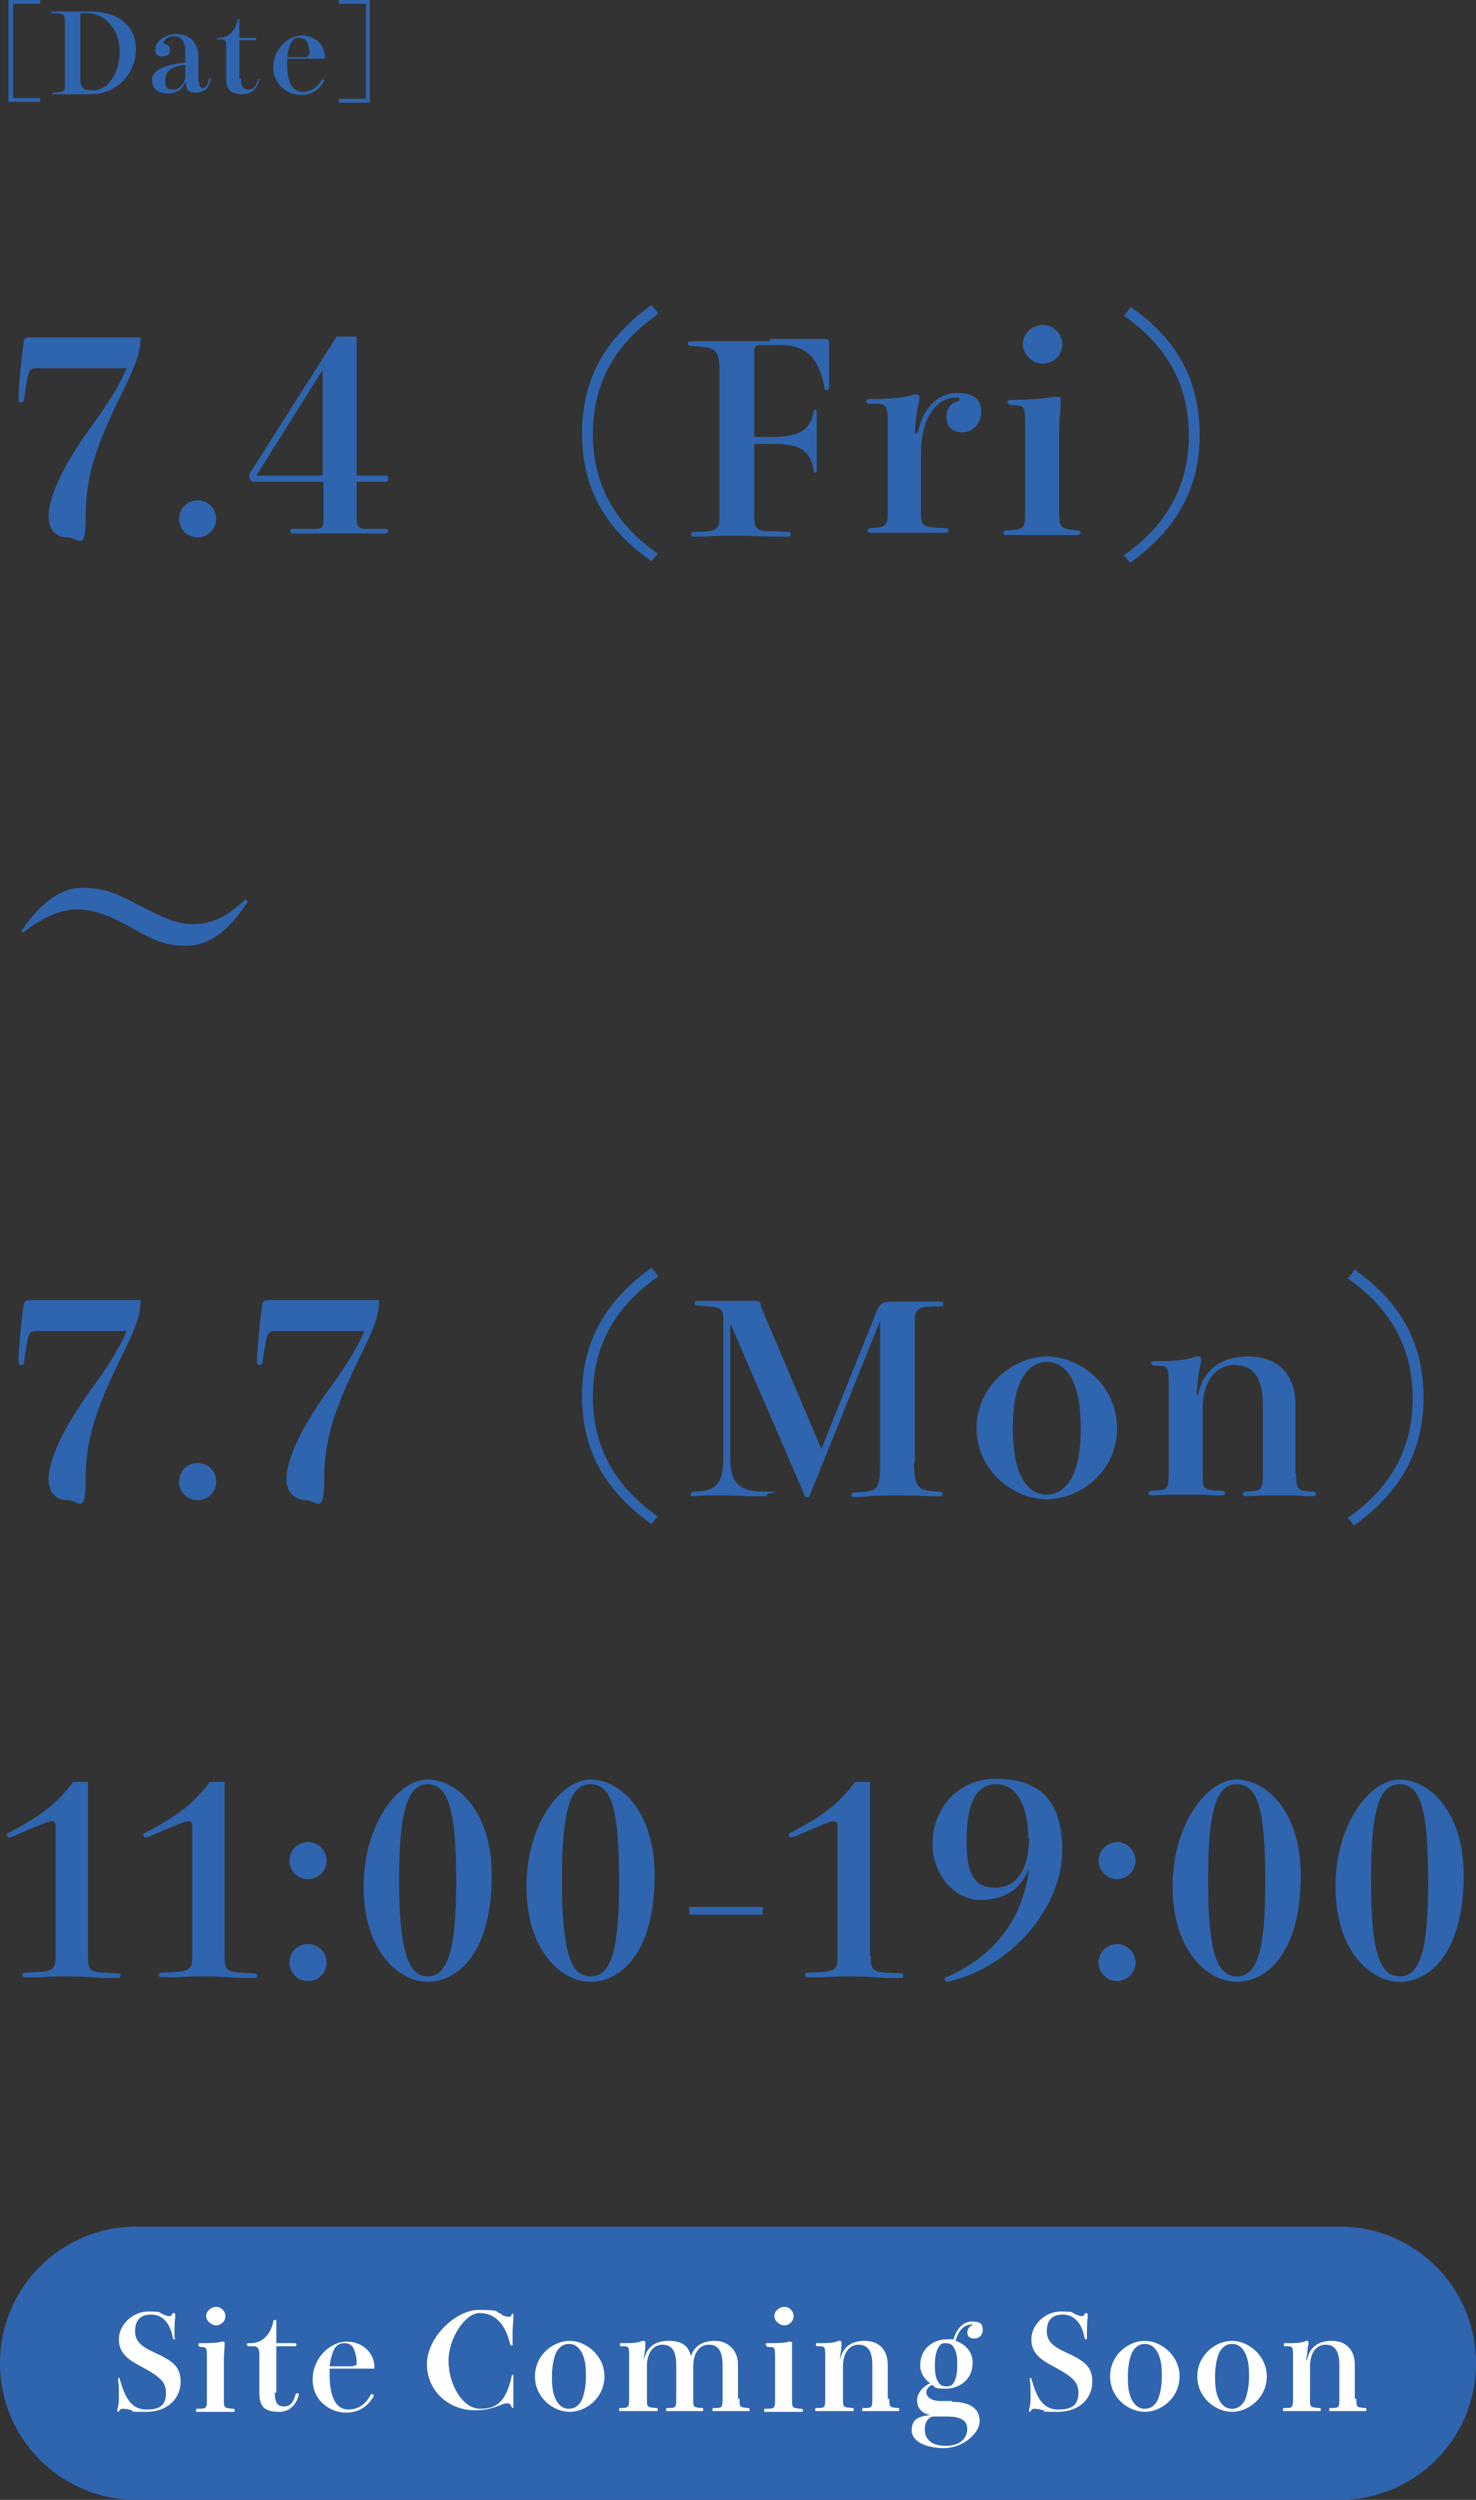 <?xml version="1.0" encoding="UTF-8"?>
<svg id="Layer_2" xmlns="http://www.w3.org/2000/svg" version="1.1" viewBox="0 0 191.2 323.8">
  <rect x="0" y="0" width="191.2" height="323.8" fill="#333333" stroke="none"/>
  <!-- Generator: Adobe Illustrator 29.5.1, SVG Export Plug-In . SVG Version: 2.1.0 Build 141)  -->
  <defs>
    <style>
      .st0 {
        fill: #2f65af;
      }

      .st1 {
        fill: #fff;
      }
    </style>
  </defs>
  <path class="st0" d="M5.2,0v.5H1.7v12.2h3.5v.5H1.1V0S5.2,0,5.2,0Z"/>
  <path class="st0" d="M7.8,1.5c.3,0,.6,0,1.2,0s.6,0,1,0c.7,0,1.2,0,1.7,0,3.6,0,5.9,1.8,5.9,4.9s-2.4,5.8-5.9,5.8-.8,0-1.2,0c-.4,0-.8,0-1.2,0-.9,0-1.5,0-1.9,0-.2,0-.3,0-.5,0s-.1,0-.1-.1,0-.1.1-.1c1.5-.1,1.5-.1,1.5-1.1V2.8c0-1-.2-1.1-1.5-1.1s-.2,0-.2-.1,0-.1.2-.1h.7s0,0,0,0ZM10.4,10.1c0,1.3.4,1.6,1.6,1.6,2.3,0,3.5-2.6,3.5-5.1s-1.6-4.9-4.4-4.9h-.7s0,8.4,0,8.4Z"/>
  <path class="st0" d="M25.8,10.6c0,.7.2.8.5.8s.6-.3.8-1.2c0,0,0-.1.1-.1s.1,0,.1.1h0c-.2,1.2-.8,1.8-1.9,1.8s-1.3-.4-1.3-1.4h-.1c-.4,1.1-1.2,1.5-2.3,1.5s-2-.5-2-1.7,1.3-2,4.3-2.3v-1.4c0-1.6-.7-2-1.5-2s-1.3.5-1.3.8,0,.2.2.2c.2,0,.6.2.6.8s-.3.8-1,.8-.9-.3-.9-.9c0-1.1,1.4-2,2.8-2s2.8.9,2.8,3v3.1h0ZM24,8.4c-1.8.2-2.6.8-2.6,2s.4,1.2,1.1,1.2,1.5-.7,1.5-1.8v-1.3h0Z"/>
  <path class="st0" d="M31.2,10.1c0,1.2.4,1.5,1,1.5s1-.4,1.2-1.3c0,0,0-.1.1-.1s.1,0,.1.1c0,.1-.4,1.9-2.1,1.9s-2.2-.6-2.2-2.1v-4c0-.8-.1-1-.6-1h-.5c-.1,0-.1,0-.1-.1s0-.1.1-.1h.2c1,0,2.1-.7,2.4-2.4,0,0,0-.1.1-.1s.1,0,.1.2v2.3h2c.1,0,.2,0,.2.1s0,.2-.2.2h-2v5h0Z"/>
  <path class="st0" d="M37.2,7.5c0,.3,0,.5,0,.8,0,1.3.2,2.5.8,3.1.3.3.7.5,1.2.5,1.5,0,2.2-1.1,2.5-1.6,0,0,0,0,.1,0,0,0,.2,0,.2.1s0,0,0,.1c-.5.9-1.4,1.8-3,1.8s-3.6-1.2-3.6-3.6,2-4.1,3.7-4.1,3,1.2,3,2.8v.2h-4.7ZM39.8,7.2c.3,0,.3,0,.3-.3,0-.6-.2-1.3-.4-1.6-.2-.3-.6-.4-.9-.4s-.7,0-1,.5c-.3.4-.5,1.2-.6,2h2.6Z"/>
  <path class="st0" d="M47.9,13.3h-4v-.5h3.5V.5h-3.5V0h4v13.3Z"/>
  <path class="st0" d="M18.2,43.7c0,1.9-.5,3.4-2.6,7.6-3.2,6.6-4.5,10.5-4.5,15.5s-.9,2.8-2.4,2.8-2.4-1-2.4-2.7c0-2.9,2.4-7.4,5.7-11.9,1.6-2.2,3.2-4.5,4.4-7.3H4.6c-.5,0-.8.2-1,1-.1.6-.3,1.6-.5,3.1,0,.2-.2.3-.4.3s-.3-.1-.3-.4c0-1.8.5-6.5.7-7.5,0-.3.3-.5.7-.5h14.4Z"/>
  <path class="st0" d="M28,67.2c0,1.3-1,2.4-2.4,2.4s-2.4-1.1-2.4-2.4,1-2.4,2.4-2.4,2.4,1.1,2.4,2.4Z"/>
  <path class="st0" d="M49.9,68.5c.3,0,.4.2.4.3s-.1.3-.4.3h-12c-.2,0-.3-.2-.3-.3s0-.3.3-.3h3c.8,0,1-.2,1-1.2v-4.9h-9c-.4,0-.6-.3-.6-.7s0-.4.2-.6l11.1-17.5h2.6v18h3.7c.3,0,.4.2.4.4s-.1.4-.4.4h-3.7v4.9c0,.9.4,1.2,1.1,1.2h2.7,0ZM41.8,61.6v-13.7l-8.6,13.7h8.6Z"/>
  <path class="st0" d="M85.2,40.7c-5.9,4.1-8.4,9.4-8.4,15.5s2.5,11.4,8.4,15.5l-.8,1c-6.2-4.3-9-9.7-9-16.6s2.9-12.2,9-16.6l.8,1Z"/>
  <path class="st0" d="M99.8,43.9c2.3,0,3.8,0,5.3,0,1.1,0,1.4,0,1.5,0,.7,0,.8,0,.8.7,0,1,0,2,0,3.3s0,1.6,0,2.2c0,.3,0,.4-.3.4s-.3,0-.3-.3c-.6-3.3-2-5.5-5.6-5.5h-2.7c-.6,0-.8.1-.8,1v10.9h2c3.1,0,5.2-.4,5.7-3.3,0-.2.1-.2.2-.2s.2,0,.2.3,0,.4,0,1.3c0,.8,0,2.3,0,2.9s0,1.8,0,2.5v.8c0,.2,0,.3-.2.3s-.2,0-.2-.3c-.5-3.1-2.5-3.4-5.7-3.4h-2v9.2c0,1.6.2,2,1.6,2.1,1.2,0,2.4.1,2.8.1s.3.2.3.3,0,.3-.3.3-.4,0-1.2,0c-2.1,0-3.5-.1-5.4-.1s-2.7,0-4.4.1c-.7,0-1.1,0-1.3,0-.2,0-.3-.2-.3-.3s.1-.3.3-.3c3.3,0,3.4-.3,3.4-2.2v-18.1c0-3.5-.3-3.6-3.8-3.8-.2,0-.3-.2-.3-.3s0-.3.3-.3,1.5,0,2.8,0c1.1,0,2.3,0,3.6,0h3.9Z"/>
  <path class="st0" d="M118.9,56c.6-3,2.5-5.1,5.1-5.1s3.1,1.2,3.1,2.5-1,2.6-2.4,2.6-2.1-.8-2.1-2,.7-1.8,1.4-2c.2,0,.3-.1.3-.3s-.1-.2-.5-.2c-2.3,0-4.5,2.4-4.5,7.2v7.3c0,2.2,0,2.3,3.2,2.4.3,0,.4.2.4.3s-.1.3-.4.3c-1,0-2,0-3,0-.9,0-1.8,0-2.3,0s-1.4,0-2.2,0c-.9,0-1.7,0-2.2,0s-.4-.2-.4-.3.1-.3.4-.3c2-.1,2.2-.2,2.2-2.4v-11.2c0-2.4-.2-2.5-1.8-2.5h-.6c-.2,0-.4-.2-.4-.3s.1-.3.4-.3c2.7,0,4.6-.2,5.8-.6.2,0,.2,0,.3,0,.2,0,.4.1.4.4s-.1.7-.2,1.2c-.2.8-.3,2.1-.4,3.4h.3Z"/>
  <path class="st0" d="M130.9,52.4c-.2,0-.4-.2-.4-.3s.1-.3.4-.3c2.7,0,4.5-.2,5.7-.4.1,0,.3,0,.4,0,.2,0,.4.1.4.4s0,.2,0,.7c0,.4-.2,1.9-.2,3.6v10c0,2.3.1,2.4,2.4,2.6.3,0,.4.2.4.3s-.1.3-.4.3-1.2,0-2.2,0c-.9,0-1.9,0-2.4,0s-1.4,0-2.3,0c-.9,0-1.9,0-2.4,0s-.3-.2-.3-.3.1-.3.3-.3c2.4-.1,2.5-.2,2.5-2.6v-10.7c0-2.5,0-2.9-1.3-2.9h-.6,0ZM137.6,44.6c0,1.4-1.1,2.5-2.5,2.5s-2.6-1.2-2.6-2.5,1.1-2.5,2.6-2.5,2.5,1.2,2.5,2.5Z"/>
  <path class="st0" d="M146.4,39.7c6.2,4.3,9,9.7,9,16.6s-2.9,12.2-9,16.6l-.8-1c5.9-4.1,8.4-9.4,8.4-15.5s-2.5-11.4-8.4-15.5c0,0,.8-1,.8-1Z"/>
  <path class="st0" d="M2.8,120.5c2.7-3.8,5.2-5.5,7.8-5.5s4.1.5,7.1,2.1c3.6,1.9,5.4,2.6,7.1,2.6,2.5,0,4.3-.7,7-3.2l.3.3c-2.6,4-5.2,5.7-7.9,5.7s-4.1-.6-7.1-2.3c-3.4-1.9-5.3-2.4-7.1-2.4s-4.1.7-7,3c0,0-.3-.3-.3-.3Z"/>
  <path class="st0" d="M18.2,168.4c0,1.9-.5,3.4-2.6,7.6-3.2,6.6-4.5,10.5-4.5,15.5s-.9,2.8-2.4,2.8-2.4-1-2.4-2.7c0-2.9,2.4-7.4,5.7-11.9,1.6-2.2,3.2-4.5,4.4-7.3H4.6c-.5,0-.8.2-1,1-.1.6-.3,1.6-.5,3.1,0,.2-.2.3-.4.3s-.3-.1-.3-.4c0-1.8.5-6.5.7-7.5,0-.3.3-.5.7-.5h14.4Z"/>
  <path class="st0" d="M28,191.9c0,1.3-1,2.4-2.4,2.4s-2.4-1.1-2.4-2.4,1-2.4,2.4-2.4,2.4,1.1,2.4,2.4Z"/>
  <path class="st0" d="M49.1,168.4c0,1.9-.5,3.4-2.6,7.6-3.2,6.6-4.5,10.5-4.5,15.5s-1,2.8-2.4,2.8-2.5-1-2.5-2.7c0-2.9,2.4-7.4,5.7-11.9,1.6-2.2,3.2-4.5,4.4-7.3h-11.7c-.5,0-.8.2-1,1-.1.6-.3,1.6-.5,3.1,0,.2-.2.3-.4.3s-.3-.1-.3-.4c0-1.8.5-6.5.7-7.5,0-.3.3-.5.7-.5h14.4Z"/>
  <path class="st0" d="M85.2,165.4c-5.9,4.1-8.4,9.4-8.4,15.5s2.5,11.4,8.4,15.5l-.8,1c-6.2-4.4-9-9.7-9-16.6s2.9-12.2,9-16.6l.8,1Z"/>
  <path class="st0" d="M118.4,189.4c0,3.6.7,3.7,3.4,3.8.2,0,.3.2.3.3s0,.3-.3.3-.7,0-1.3,0c-1.6-.1-3.4-.1-4.3-.1-1.5,0-2.7,0-3.6.1s-1.6.1-2,.1-.3-.2-.3-.3.1-.3.3-.3c3.1-.1,3.4-.2,3.4-3.8v-18.4l-9.1,22.6c0,.2-.2.2-.4.2s-.3,0-.3-.3l-9.6-22.2v17.6c0,3.5,1.6,4.2,4.5,4.2s.3.2.3.3,0,.3-.3.3-.5,0-1.4,0c-1.1,0-2.4-.1-3.4-.1s-2,0-2.7,0c-.8,0-1.3.1-1.8.1s-.3-.2-.3-.3.1-.3.3-.3c2.7,0,3.9-.8,3.9-4.2v-17.6c0-2,0-2.1-3.4-2.3-.2,0-.3-.1-.3-.3s.1-.3.3-.3c.4,0,1.4,0,2.6,0,1.3,0,2.9,0,4.4,0s1.1.2,1.3.8l7.8,18.4,7.1-17.7c.5-1.3.9-1.4,2.2-1.4s2.7,0,4.4,0c1,0,1.5,0,1.8,0s.3.2.3.3,0,.3-.3.3c-3.3,0-3.4.3-3.4,2.3v18h0Z"/>
  <path class="st0" d="M144.7,185c0,5.6-4.8,9.2-9.1,9.2s-9.1-3.7-9.1-9.2,4.8-9.3,9.1-9.3,9.1,3.7,9.1,9.3ZM140,185c0-1.6-.1-4.1-1-6.1-.6-1.3-1.7-2.5-3.4-2.5s-2.8,1.3-3.4,2.5c-.9,2-1,4.5-1,6.1s.1,4.1,1,6.1c.6,1.3,1.7,2.5,3.4,2.5s2.8-1.3,3.4-2.5c.9-2,1-4.5,1-6.1Z"/>
  <path class="st0" d="M167.9,190.8c0,2.3.2,2.3,2.2,2.4.2,0,.4.2.4.3s-.1.3-.4.3c-.4,0-1.3,0-2.2-.1-.8,0-1.7,0-2.2,0s-1.4,0-2.2,0-1.7.1-2.1.1-.4-.2-.4-.3.1-.3.4-.3c2-.1,2.2-.1,2.2-2.4v-8.8c0-3.6-1.3-5.2-3.7-5.2s-4.1,2.2-4.1,5.5v8.4c0,2.3,0,2.3,2.5,2.4.3,0,.4.2.4.3s-.1.3-.4.3-1.3,0-2.3-.1c-.9,0-1.8,0-2.4,0s-1.4,0-2.2,0c-.9,0-1.7.1-2.2.1s-.4-.2-.4-.3.1-.3.4-.3c2-.1,2.2-.1,2.2-2.4v-10.9c0-2.5,0-2.9-1.3-2.9h-.6c-.2,0-.4-.2-.4-.3s.1-.3.4-.3c2.7,0,4.2-.1,5.4-.6.1,0,.2,0,.3,0,.2,0,.4.1.4.4s-.1.7-.2,1.2c-.2.8-.3,2.1-.4,3.4h.2c.6-3.2,2.9-5,6.5-5s6.1,2.1,6.1,6.2v8.9h0Z"/>
  <path class="st0" d="M175.4,164.4c6.2,4.4,9,9.7,9,16.6s-2.9,12.2-9,16.6l-.8-1c5.9-4.1,8.4-9.4,8.4-15.5s-2.5-11.4-8.4-15.5l.8-1Z"/>
  <path class="st0" d="M11.4,253.4c0,2,.2,2.1,3.9,2.2.2,0,.3.1.3.3s-.1.3-.3.3h-1.9c-1.5-.1-2.9-.2-4.2-.2s-2.6,0-4.1.1h-1.9c-.2,0-.3-.1-.3-.3s.1-.3.3-.3c3.7-.1,4-.2,4-2.2v-16.8c0-.4-.1-.6-.5-.6s-1.2.3-5.1,2c-.2,0-.3.1-.4.1-.2,0-.3-.1-.3-.3s0-.3.2-.3c4.6-2.4,6.3-3.9,8.4-6.6h1.9v22.6h0Z"/>
  <path class="st0" d="M29.1,253.4c0,2,.2,2.1,3.9,2.2.2,0,.3.1.3.3s0,.3-.3.3h-1.9c-1.5-.1-2.9-.2-4.2-.2s-2.5,0-4.1.1h-1.9c-.2,0-.3-.1-.3-.3s.1-.3.3-.3c3.7-.1,4-.2,4-2.2v-16.8c0-.4-.1-.6-.5-.6s-1.2.3-5.1,2c-.2,0-.3.1-.4.1-.2,0-.3-.1-.3-.3s0-.3.2-.3c4.6-2.4,6.3-3.9,8.4-6.6h1.9v22.6h0Z"/>
  <path class="st0" d="M42.3,241c0,1.3-1,2.4-2.4,2.4s-2.4-1.1-2.4-2.4,1-2.4,2.4-2.4,2.4,1.1,2.4,2.4ZM42.3,254.2c0,1.3-1,2.4-2.4,2.4s-2.4-1.1-2.4-2.4,1-2.4,2.4-2.4,2.4,1.1,2.4,2.4h0Z"/>
  <path class="st0" d="M63.7,242.9c0,10.2-4.5,13.8-8.3,13.8s-8.3-4.1-8.3-12.3,4.5-13.9,8.3-13.9,8.3,4.1,8.3,12.4h0ZM59.1,243.7c0-9.1-1-12.6-3.7-12.6s-3.7,3.8-3.7,12.4,1,12.5,3.7,12.5,3.7-3.8,3.7-12.2Z"/>
  <path class="st0" d="M84.8,242.9c0,10.2-4.5,13.8-8.3,13.8s-8.3-4.1-8.3-12.3,4.5-13.9,8.3-13.9,8.3,4.1,8.3,12.4h0ZM80.2,243.7c0-9.1-.9-12.6-3.7-12.6s-3.7,3.8-3.7,12.4.9,12.5,3.7,12.5,3.7-3.8,3.7-12.2Z"/>
  <path class="st0" d="M98.8,248h-9.5v-1h9.5s0,1,0,1Z"/>
  <path class="st0" d="M112.8,253.4c0,2,.2,2.1,3.9,2.2.2,0,.3.1.3.3s0,.3-.3.3h-1.9c-1.5-.1-2.9-.2-4.2-.2s-2.6,0-4.1.1h-1.9c-.2,0-.3-.1-.3-.3s.1-.3.3-.3c3.7-.1,3.9-.2,3.9-2.2v-16.8c0-.4-.1-.6-.5-.6s-1.2.3-5.1,2c-.2,0-.3.1-.4.1-.2,0-.3-.1-.3-.3s0-.3.2-.3c4.6-2.4,6.3-3.9,8.4-6.6h1.9v22.6h0Z"/>
  <path class="st0" d="M133.2,242.2c-.9,2.3-2.9,3.9-6.2,3.9s-6.2-3.2-6.2-7.3,2.9-8.4,8.2-8.4,8.6,2.4,8.6,9.3-6,14.9-14.8,17c-.2,0-.4,0-.4-.3s0-.3.2-.3c7.5-3.3,10-8.9,10.7-13.9h-.1,0ZM133.2,238.1c0-4.5-1.7-7-4.1-7s-3.9,2-3.9,7.4,1.8,6,3.8,6c2.8,0,4.3-2.6,4.3-6.4h0Z"/>
  <path class="st0" d="M147.1,241c0,1.3-1.1,2.4-2.4,2.4s-2.4-1.1-2.4-2.4,1.1-2.4,2.4-2.4,2.4,1.1,2.4,2.4ZM147.1,254.2c0,1.3-1.1,2.4-2.4,2.4s-2.4-1.1-2.4-2.4,1.1-2.4,2.4-2.4,2.4,1.1,2.4,2.4h0Z"/>
  <path class="st0" d="M168.5,242.9c0,10.2-4.5,13.8-8.3,13.8s-8.3-4.1-8.3-12.3,4.5-13.9,8.3-13.9,8.3,4.1,8.3,12.4h0ZM163.9,243.7c0-9.1-.9-12.6-3.7-12.6s-3.7,3.8-3.7,12.4.9,12.5,3.7,12.5,3.7-3.8,3.7-12.2Z"/>
  <path class="st0" d="M189.6,242.9c0,10.2-4.5,13.8-8.3,13.8s-8.3-4.1-8.3-12.3,4.5-13.9,8.3-13.9,8.3,4.1,8.3,12.4h0ZM185,243.7c0-9.1-.9-12.6-3.7-12.6s-3.7,3.8-3.7,12.4.9,12.5,3.7,12.5,3.7-3.8,3.7-12.2Z"/>
  <path class="st0" d="M17.7,288.4h155.8c9.8,0,17.7,7.9,17.7,17.7h0c0,9.8-7.9,17.7-17.7,17.7H17.7c-9.8,0-17.7-7.9-17.7-17.7h0c0-9.8,7.9-17.7,17.7-17.7Z"/>
  <path class="st1" d="M22.7,302.8c0,.1,0,.2-.1.2s-.1,0-.2-.1c-.3-1.9-1.3-3.1-2.8-3.1s-2.1.8-2.1,2.2,1.1,2.1,2.7,2.8c2.1,1,3.2,1.7,3.2,3.7s-1.5,3.9-4.5,3.9-1.3-.1-1.8-.2c-.4-.1-.8-.2-1.1-.2s-.4,0-.6.3c0,0,0,.1-.1.1s-.1,0-.1-.1,0,0,0-.2c.2-.7.2-1.1.2-1.9s0-1.4-.1-1.8c0-.1,0-.1,0-.2,0-.1,0-.2.1-.2s.1,0,.1.1c.7,2.5,1.5,4,3.5,4s2.5-.8,2.5-2.2-.9-2.1-2.9-3.2c-1.9-1-3.2-1.8-3.2-3.7s1.8-3.6,3.8-3.6,1.2.1,2,.4c.3.1.5.2.7.2s.3,0,.4-.3c0,0,.1-.1.2-.1s.2,0,.2.2,0,.1,0,.4c-.1.5-.1,1.7-.1,2.4v.3h0Z"/>
  <path class="st1" d="M25.9,303.9c-.1,0-.2,0-.2-.2s0-.2.2-.2c1.3,0,2.2,0,2.8-.2,0,0,.1,0,.2,0,.1,0,.2,0,.2.2s0,0,0,.4c0,.2-.1,1-.1,1.8v5c0,1.2,0,1.2,1.2,1.3.1,0,.2,0,.2.2s0,.2-.2.2-.6,0-1.1,0c-.5,0-1,0-1.2,0s-.7,0-1.1,0c-.5,0-.9,0-1.2,0s-.2,0-.2-.2,0-.2.2-.2c1.2,0,1.2-.1,1.2-1.3v-5.3c0-1.2,0-1.4-.7-1.4h-.3ZM29.2,300c0,.7-.6,1.2-1.2,1.2s-1.3-.6-1.3-1.2.6-1.2,1.3-1.2,1.2.6,1.2,1.2Z"/>
  <path class="st1" d="M35.6,309.9c0,1.4.4,1.8,1.2,1.8s1.2-.5,1.5-1.6c0,0,0-.1.2-.1s.2,0,.2.2c0,.1-.5,2.2-2.5,2.2s-2.6-.7-2.6-2.5v-4.8c0-.9-.2-1.2-.8-1.2h-.6c-.1,0-.2,0-.2-.2s0-.2.2-.2h.3c1.2,0,2.5-.8,2.9-2.8,0-.1,0-.2.2-.2s.2,0,.2.2v2.8h2.4c.1,0,.2,0,.2.2s0,.2-.2.2h-2.4v6h0Z"/>
  <path class="st1" d="M42.7,306.8c0,.3,0,.6,0,1,0,1.5.3,2.9,1,3.7.4.4.9.6,1.4.6,1.8,0,2.6-1.3,2.9-1.9,0,0,0-.1.2-.1,0,0,.2,0,.2.2s0,0,0,.1c-.6,1-1.6,2.1-3.6,2.1s-4.3-1.5-4.3-4.3,2.3-4.9,4.4-4.9,3.6,1.5,3.6,3.3v.2h-5.6ZM45.8,306.4c.4,0,.4,0,.4-.4,0-.7-.2-1.5-.5-2-.3-.4-.7-.5-1.1-.5s-.8.1-1.2.6c-.3.5-.6,1.4-.7,2.4h3.1Z"/>
  <path class="st1" d="M65.1,299.9c.3.1.6.2.8.2s.3-.1.4-.3c0,0,0-.1.1-.1s.1,0,.1.1,0,.2,0,.5c0,.4-.1,1-.1,1.8s0,1,0,1.6c0,.1,0,.1-.1.1s-.1,0-.2-.1c-.7-3-2.2-4.1-4-4.1s-4,3.2-4,6.2,1.8,6.2,4.1,6.2,3.4-1.1,4.1-4.3c0,0,0-.1.1-.1s.1,0,.1.1,0,.1,0,.4c0,.4,0,1,0,1.5s0,1,0,1.6c0,.4,0,.6,0,.6s0,.1-.1.1,0,0-.1-.1c-.2-.4-.3-.5-.5-.5s-.5,0-.9.2c-.8.3-1.8.7-3.3.7-3.6,0-6.3-2.6-6.3-6s3.7-7,6.7-7,2,.2,2.9.5h0Z"/>
  <path class="st1" d="M78.3,307.8c0,2.8-2.4,4.6-4.5,4.6s-4.5-1.8-4.5-4.6,2.4-4.6,4.5-4.6,4.5,1.9,4.5,4.6ZM75.9,307.8c0-.8,0-2-.5-3-.3-.6-.8-1.2-1.7-1.2s-1.4.6-1.7,1.2c-.4,1-.5,2.2-.5,3s0,2,.5,3c.3.6.8,1.2,1.7,1.2s1.4-.6,1.7-1.2c.4-1,.5-2.2.5-3Z"/>
  <path class="st1" d="M95.8,310.7c0,1.1,0,1.1,1.1,1.2.1,0,.2,0,.2.2s0,.2-.2.2c-.2,0-.7,0-1.1,0-.4,0-.8,0-1.1,0s-.7,0-1.1,0-.8,0-1.1,0-.2,0-.2-.2,0-.2.2-.2c1,0,1.1,0,1.1-1.2v-4.4c0-1.8-.6-2.6-1.8-2.6s-2,1.1-2,2.8v4.2c0,1.1,0,1.1,1.1,1.2.1,0,.2,0,.2.2s0,.2-.2.2c-.2,0-.7,0-1.1,0-.4,0-.8,0-1.1,0s-.7,0-1.1,0-.8,0-1.1,0-.2,0-.2-.2,0-.2.2-.2c1,0,1.1,0,1.1-1.2v-4.4c0-1.8-.6-2.6-1.8-2.6s-2,1.1-2,2.8v4.2c0,1.1,0,1.1,1.2,1.2.1,0,.2,0,.2.2s0,.2-.2.2-.6,0-1.2,0c-.5,0-.9,0-1.2,0s-.7,0-1.1,0c-.4,0-.9,0-1.1,0s-.2,0-.2-.2,0-.2.2-.2c1,0,1.1-.1,1.1-1.2v-5.4c0-1.2,0-1.4-.7-1.4h-.3c-.1,0-.2,0-.2-.2s0-.2.2-.2c1.3,0,2.1,0,2.7-.3,0,0,0,0,.2,0,0,0,.2,0,.2.2s0,.4,0,.6c0,.4-.2,1-.2,1.7h0c.3-1.6,1.4-2.5,3.2-2.5s2.6.7,2.9,2c.4-1.3,1.5-2,3.1-2s3,1.1,3,3.1v4.4h0Z"/>
  <path class="st1" d="M99.4,303.9c-.1,0-.2,0-.2-.2s0-.2.2-.2c1.3,0,2.2,0,2.8-.2,0,0,.1,0,.2,0,0,0,.2,0,.2.2s0,0,0,.4c0,.2,0,1,0,1.8v5c0,1.2,0,1.2,1.2,1.3.1,0,.2,0,.2.2s0,.2-.2.2-.6,0-1.1,0c-.5,0-.9,0-1.2,0s-.7,0-1.1,0c-.5,0-.9,0-1.2,0s-.2,0-.2-.2,0-.2.2-.2c1.2,0,1.2-.1,1.2-1.3v-5.3c0-1.2,0-1.4-.7-1.4h-.3ZM102.8,300c0,.7-.6,1.2-1.2,1.2s-1.3-.6-1.3-1.2.6-1.2,1.3-1.2,1.2.6,1.2,1.2Z"/>
  <path class="st1" d="M115.2,310.7c0,1.1,0,1.1,1.1,1.2.1,0,.2,0,.2.2s0,.2-.2.2c-.2,0-.7,0-1.1,0-.4,0-.8,0-1.1,0s-.7,0-1.1,0-.8,0-1.1,0-.2,0-.2-.2,0-.2.2-.2c1,0,1.1,0,1.1-1.2v-4.4c0-1.8-.6-2.6-1.8-2.6s-2,1.1-2,2.8v4.2c0,1.1,0,1.1,1.2,1.2.1,0,.2,0,.2.2s0,.2-.2.2-.6,0-1.2,0c-.5,0-.9,0-1.2,0s-.7,0-1.1,0c-.4,0-.9,0-1.1,0s-.2,0-.2-.2,0-.2.2-.2c1,0,1.1,0,1.1-1.2v-5.4c0-1.2,0-1.4-.7-1.4h-.3c-.1,0-.2,0-.2-.2s0-.2.2-.2c1.3,0,2.1,0,2.7-.3,0,0,0,0,.2,0,0,0,.2,0,.2.2s0,.4,0,.6c0,.4-.2,1-.2,1.7h0c.3-1.6,1.4-2.5,3.2-2.5s3,1.1,3,3.1v4.4h0Z"/>
  <path class="st1" d="M123.3,311.1c2.4,0,3.6.9,3.6,2.5s-2.2,3.5-4.6,3.5-4.2-.9-4.2-2.3.8-1.8,2.4-2c-1.1-.2-1.7-.9-1.7-1.9s.9-1.9,1.7-2.2c-.7-.5-1.3-1.3-1.3-2.3,0-2.3,1.8-3.4,3.5-3.4s.6,0,.8.1c.3-1.2,1.1-2.4,2.4-2.4s1.4.5,1.4,1.1-.4,1.1-1.1,1.1-.9-.4-.9-.8.3-.8.6-.9c0,0,.1,0,.1-.1s0,0-.2,0c-.9,0-1.7.8-2,2.1,1.2.4,2.2,1.4,2.2,2.8,0,2.3-1.8,3.4-3.5,3.4s-1.2-.2-1.8-.5c-.5.3-.7.6-.7,1s.4,1.1,1.9,1.1h1.4ZM121.2,313c-.3,0-.6,0-.8.2-.4.3-.6.8-.6,1.5,0,1.2.8,2.1,2.7,2.1s2.8-1,2.8-2.2-1.1-1.6-2.6-1.6h-1.4ZM121.1,306.4c0,.9.1,1.7.5,2.2.2.4.6.5,1,.5s.7-.1.9-.4c.4-.6.5-1.4.5-2.5s-.1-1.6-.5-2.2c-.2-.4-.6-.5-1-.5s-.7.1-.9.5c-.4.6-.5,1.5-.5,2.4h0Z"/>
  <path class="st1" d="M140.8,302.8c0,.1,0,.2-.1.2s-.1,0-.2-.1c-.3-1.9-1.3-3.1-2.8-3.1s-2.1.8-2.1,2.2,1.1,2.1,2.7,2.8c2.1,1,3.2,1.7,3.2,3.7s-1.5,3.9-4.5,3.9-1.3-.1-1.8-.2c-.4-.1-.8-.2-1.1-.2s-.4,0-.6.3c0,0,0,.1-.1.1s-.1,0-.1-.1,0,0,0-.2c.2-.7.2-1.1.2-1.9s0-1.4-.1-1.8c0-.1,0-.1,0-.2,0-.1,0-.2.1-.2s.1,0,.1.1c.7,2.5,1.5,4,3.5,4s2.6-.8,2.6-2.2-.9-2.1-2.9-3.2c-1.9-1-3.2-1.8-3.2-3.7s1.8-3.6,3.8-3.6,1.2.1,2,.4c.3.1.5.2.7.2s.3,0,.4-.3c0,0,.1-.1.2-.1s.2,0,.2.2,0,.1,0,.4c-.1.5-.1,1.7-.1,2.4v.3h0Z"/>
  <path class="st1" d="M152.8,307.8c0,2.8-2.4,4.6-4.5,4.6s-4.5-1.8-4.5-4.6,2.4-4.6,4.5-4.6,4.5,1.9,4.5,4.6ZM150.5,307.8c0-.8,0-2-.5-3-.3-.6-.8-1.2-1.7-1.2s-1.4.6-1.7,1.2c-.4,1-.5,2.2-.5,3s0,2,.5,3c.3.6.8,1.2,1.7,1.2s1.4-.6,1.7-1.2c.4-1,.5-2.2.5-3Z"/>
  <path class="st1" d="M164.1,307.8c0,2.8-2.4,4.6-4.5,4.6s-4.5-1.8-4.5-4.6,2.4-4.6,4.5-4.6,4.5,1.9,4.5,4.6ZM161.8,307.8c0-.8,0-2-.5-3-.3-.6-.8-1.2-1.7-1.2s-1.4.6-1.7,1.2c-.4,1-.5,2.2-.5,3s0,2,.5,3c.3.6.8,1.2,1.7,1.2s1.4-.6,1.7-1.2c.4-1,.5-2.2.5-3Z"/>
  <path class="st1" d="M175.7,310.7c0,1.1,0,1.1,1.1,1.2.1,0,.2,0,.2.2s0,.2-.2.2c-.2,0-.7,0-1.1,0-.4,0-.8,0-1.1,0s-.7,0-1.1,0c-.4,0-.8,0-1.1,0s-.2,0-.2-.2,0-.2.2-.2c1,0,1.1,0,1.1-1.2v-4.4c0-1.8-.6-2.6-1.8-2.6s-2,1.1-2,2.8v4.2c0,1.1,0,1.1,1.2,1.2.1,0,.2,0,.2.2s0,.2-.2.2-.6,0-1.1,0c-.5,0-.9,0-1.2,0s-.7,0-1.1,0c-.4,0-.9,0-1.1,0s-.2,0-.2-.2,0-.2.2-.2c1,0,1.1,0,1.1-1.2v-5.4c0-1.2,0-1.4-.7-1.4h-.3c-.1,0-.2,0-.2-.2s0-.2.2-.2c1.3,0,2.1,0,2.7-.3,0,0,.1,0,.1,0,.1,0,.2,0,.2.2s0,.4-.1.6c0,.4-.1,1-.2,1.7h.1c.3-1.6,1.4-2.5,3.2-2.5s3,1.1,3,3.1v4.4h0Z"/>
</svg>